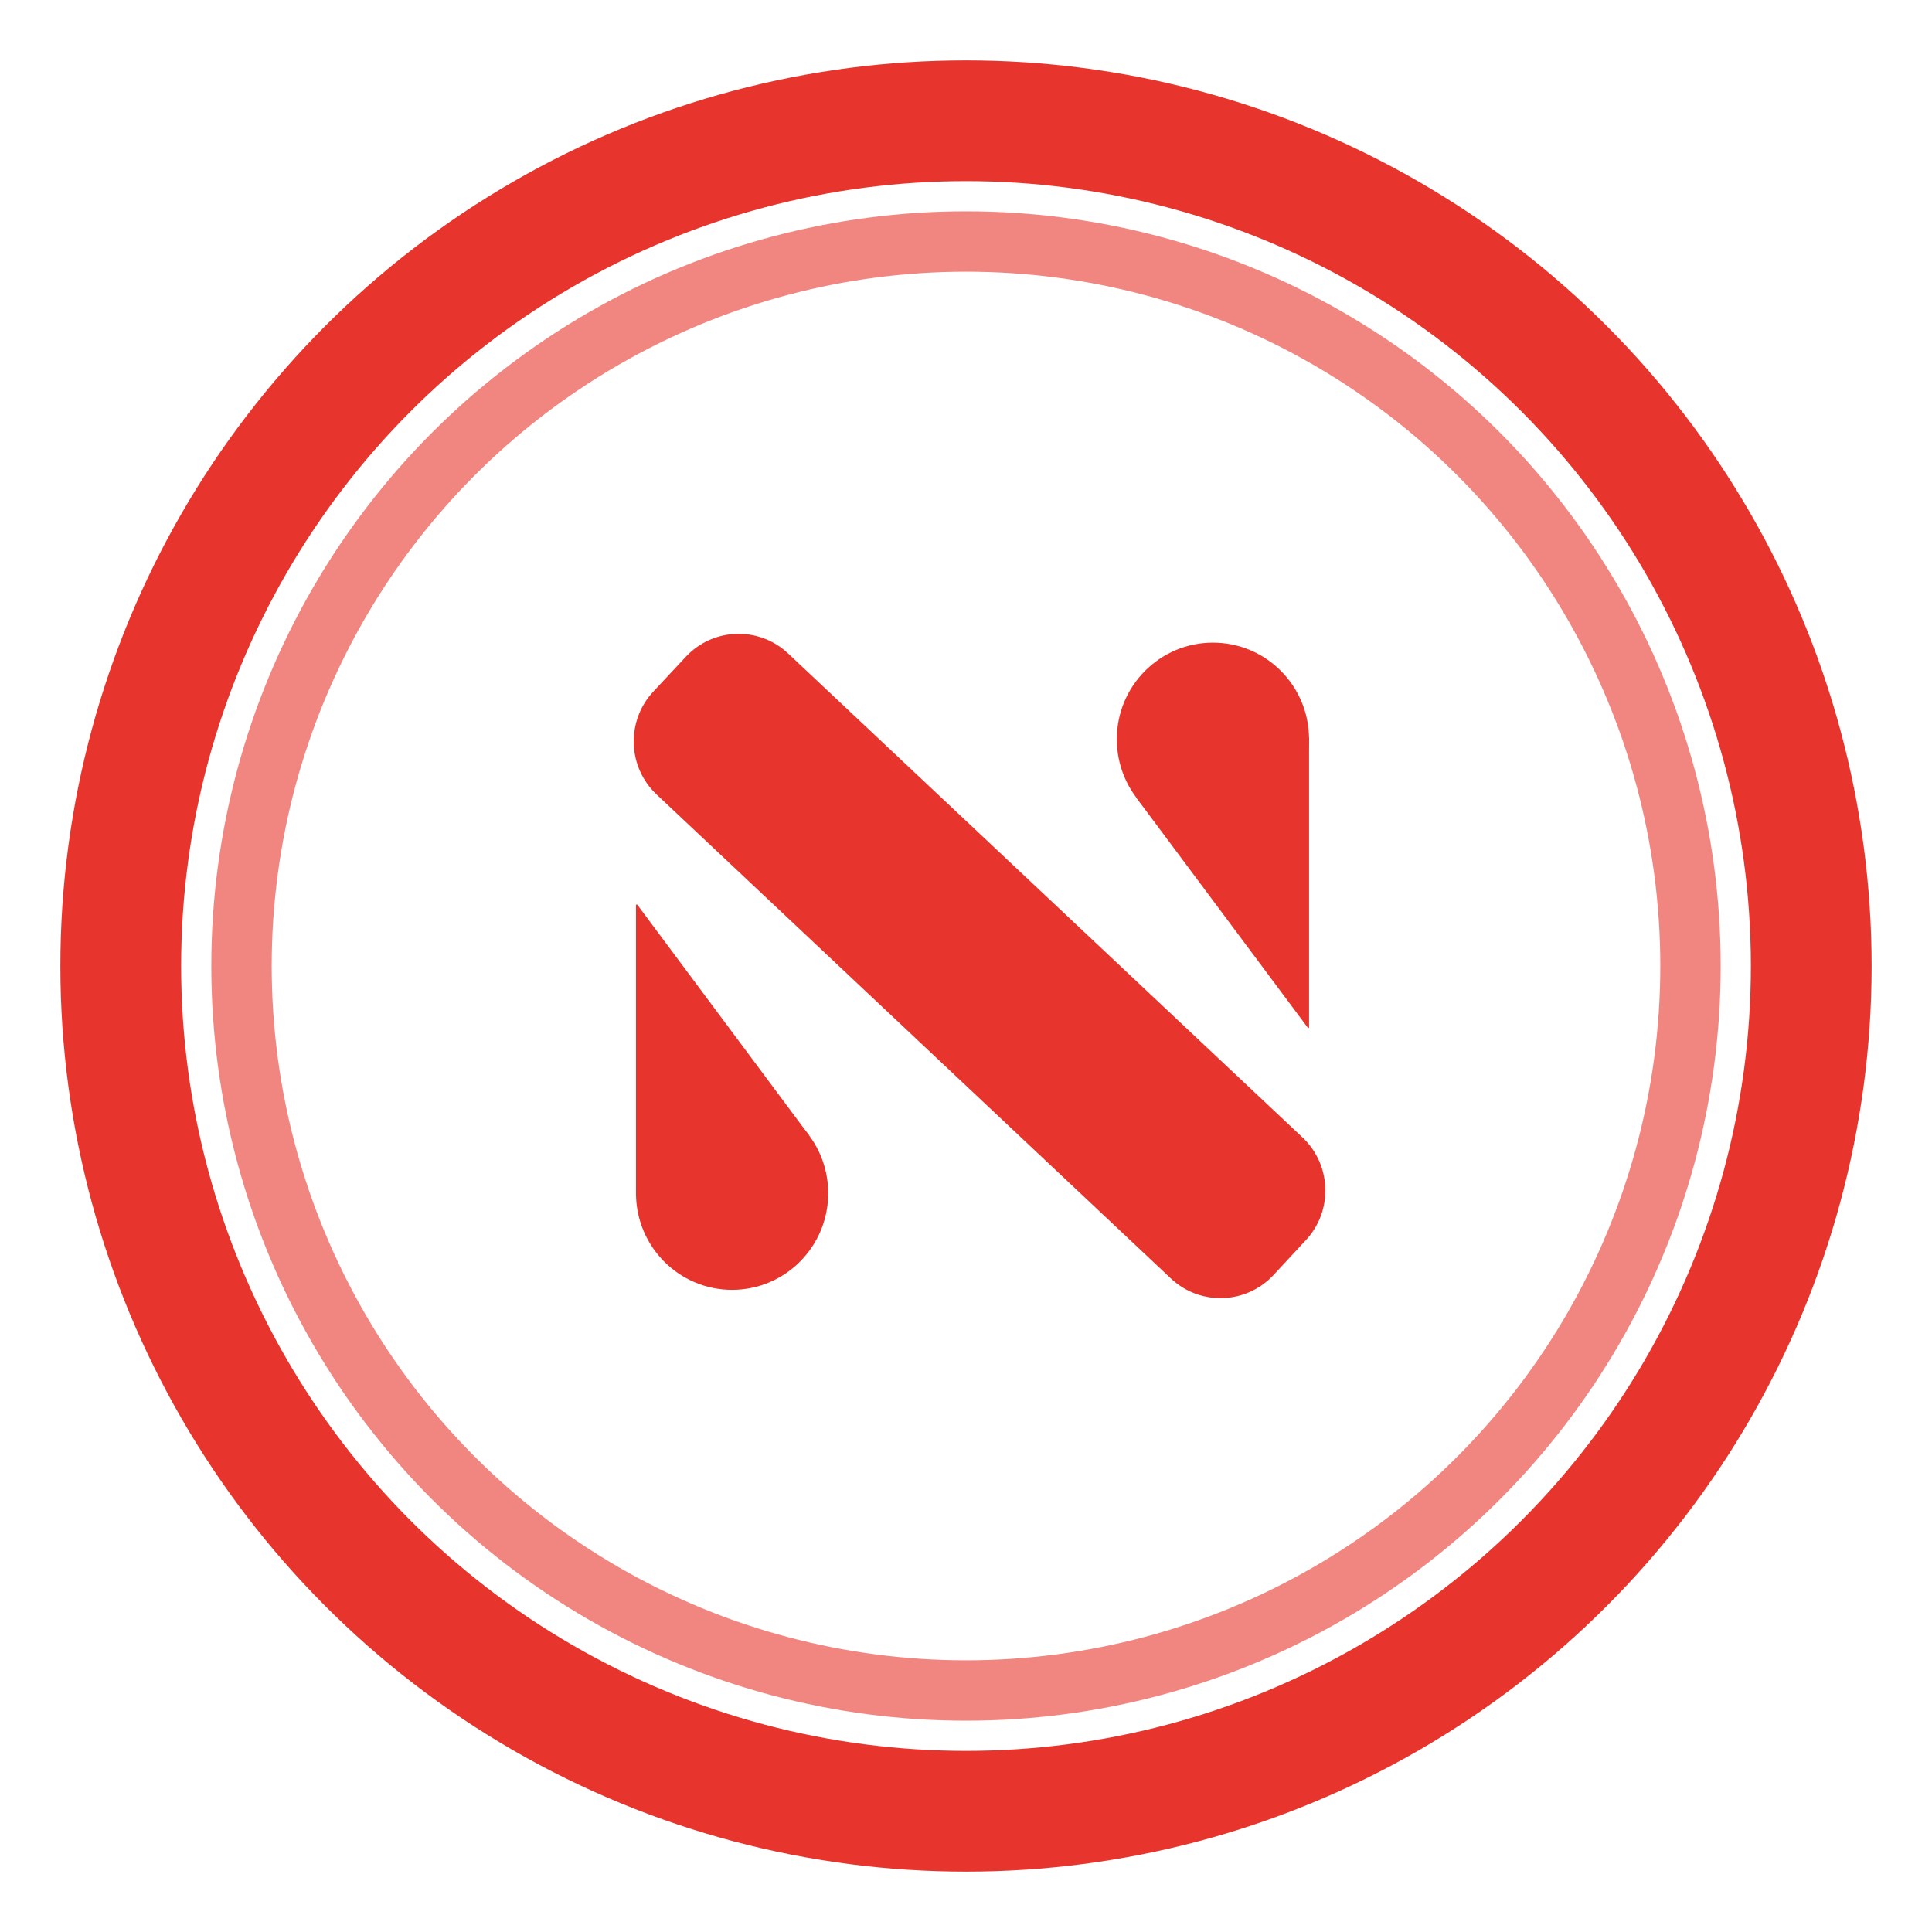 <svg width="16" height="16" viewBox="0 0 16 16" fill="none" xmlns="http://www.w3.org/2000/svg">
<path d="M5.679 5.44L5.41 5.728C5.184 5.971 5.196 6.352 5.438 6.58L9.697 10.588C9.939 10.815 10.319 10.803 10.546 10.56L10.814 10.271C11.041 10.028 11.028 9.647 10.786 9.419L6.527 5.412C6.285 5.184 5.905 5.197 5.679 5.44Z" fill="#E7342C"/>
<path d="M10.045 6.922C10.485 6.922 10.841 6.564 10.841 6.122C10.841 5.68 10.485 5.322 10.045 5.322C9.606 5.322 9.249 5.68 9.249 6.122C9.249 6.564 9.606 6.922 10.045 6.922Z" fill="#E7342C"/>
<path d="M10.833 8.514L9.408 6.603L10.841 6.105V8.511L10.833 8.514Z" fill="#E7342C"/>
<path d="M6.063 10.682C6.503 10.682 6.859 10.323 6.859 9.882C6.859 9.44 6.503 9.082 6.063 9.082C5.623 9.082 5.267 9.44 5.267 9.882C5.267 10.323 5.623 10.682 6.063 10.682Z" fill="#E7342C"/>
<path d="M5.276 7.49L6.7 9.402L5.267 9.899V7.493L5.276 7.49Z" fill="#E7342C"/>
<circle cx="8" cy="8" r="7" stroke="#E7342C"/>
<circle cx="8" cy="8" r="6" stroke="#E7342C" stroke-opacity="0.6" stroke-width="0.5"/>
</svg>
